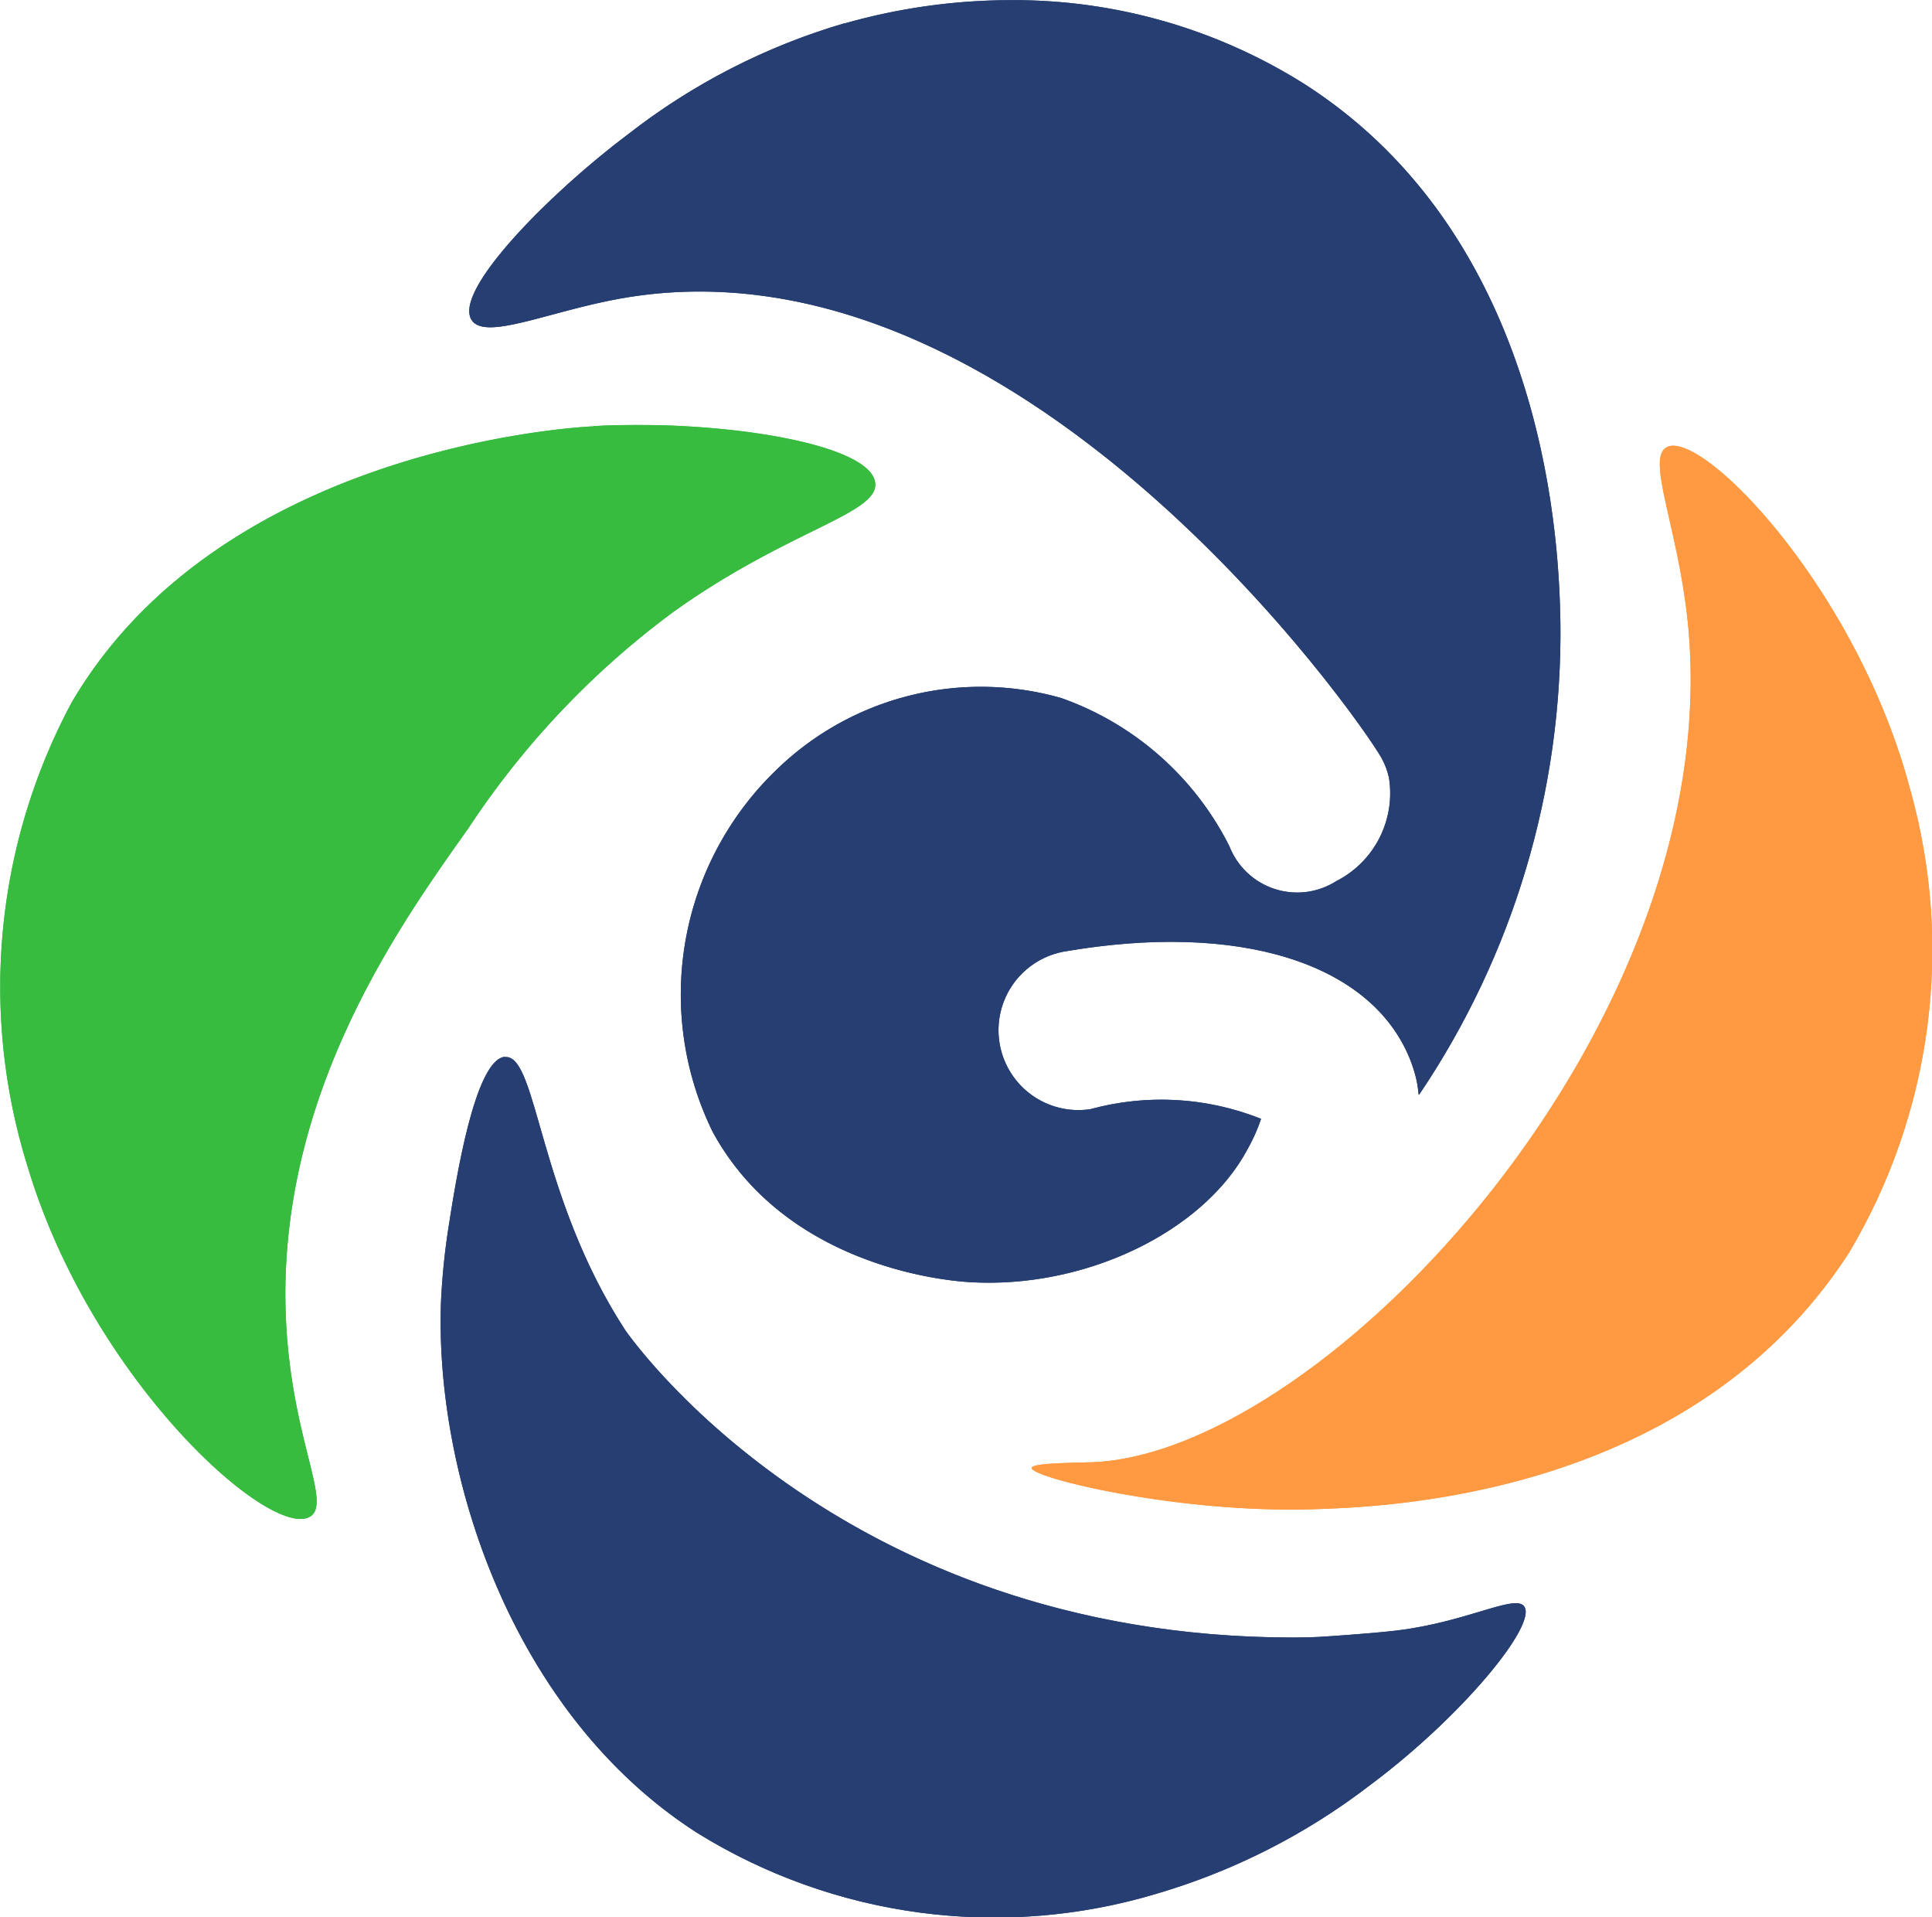 <svg xmlns="http://www.w3.org/2000/svg" xmlns:xlink="http://www.w3.org/1999/xlink" width="40" height="39.68" viewBox="0 0 40 39.68"><defs><clipPath id="a"><path d="M320.06,501.021l-.049,0c-.661.039-7.717.545-10.748,5.711a12.464,12.464,0,0,0-.907,9.629c1.332,4.421,5.016,7.7,5.836,7.229.506-.292-.5-1.778-.506-4.6,0-4.323,2.372-7.66,3.782-9.642a17.608,17.608,0,0,1,4.237-4.478c2.4-1.722,4.289-2.04,4.192-2.691-.108-.733-2.621-1.19-4.93-1.19-.307,0-.612.009-.906.025" transform="translate(-307.778 -500.996)" fill="#37bc40"/></clipPath><clipPath id="b"><path d="M315.246,509.755c-.621.075-1.011,2.575-1.155,3.49a14.349,14.349,0,0,0-.16,1.542c-.146,3.585,1.454,8.558,5.29,11.024a11.678,11.678,0,0,0,9.534,1.264,13.457,13.457,0,0,0,4.391-2.231c1.922-1.428,3.49-3.342,3.208-3.715-.193-.255-1.172.321-2.63.5-.468.057-1.412.122-1.613.133-.132.007-.31.013-.527.013-9.51,0-13.843-6.367-13.843-6.367-1.794-2.76-1.815-5.651-2.467-5.649h-.027" transform="translate(-313.921 -509.754)" fill="#263e72"/></clipPath><clipPath id="c"><path d="M322.092,495.58a13.4,13.4,0,0,0-4.485,2.3c-1.6,1.2-3.62,3.228-3.24,3.839.273.439,1.585-.169,3.059-.436,8.228-1.493,15.331,8.7,15.784,9.509a1.54,1.54,0,0,1,.153.412,2.041,2.041,0,0,1-1.093,2.134,1.506,1.506,0,0,1-2.211-.721,6.209,6.209,0,0,0-3.481-3.069,6.069,6.069,0,0,0-5.934,1.521,6.453,6.453,0,0,0-1.283,7.46c1.486,2.724,4.678,3.069,5.3,3.108,2.388.152,4.868-1.031,5.783-2.77a3.532,3.532,0,0,0,.27-.609,5.574,5.574,0,0,0-3.534-.2,1.654,1.654,0,0,1-.558-3.26c3.619-.628,6.362.224,7.171,2.215a2.888,2.888,0,0,1,.123.376c.064.258.049.364.068.372a17.086,17.086,0,0,0,2.927-9.808c-.028-1.3-.165-7.808-5.276-11.1a11.276,11.276,0,0,0-6.114-1.751,12.628,12.628,0,0,0-3.426.481" transform="translate(-314.321 -495.099)" fill="#263e72"/></clipPath><clipPath id="d"><path d="M335.31,501.311c-.431.224.22,1.633.428,3.558.894,8.318-7.471,17.238-12.3,17.451-.359.016-1.268.009-1.277.119-.016.2,3.019.945,5.849.854,1.491-.049,7.81-.255,11.074-5.311a12.258,12.258,0,0,0,1.264-9.59c-1.041-3.936-3.983-7.112-4.906-7.112a.289.289,0,0,0-.134.03" transform="translate(-322.163 -501.281)" fill="#ff9a42"/></clipPath></defs><g transform="translate(0 8.802)"><path d="M320.06,501.021l-.049,0c-.661.039-7.717.545-10.748,5.711a12.464,12.464,0,0,0-.907,9.629c1.332,4.421,5.016,7.7,5.836,7.229.506-.292-.5-1.778-.506-4.6,0-4.323,2.372-7.66,3.782-9.642a17.608,17.608,0,0,1,4.237-4.478c2.4-1.722,4.289-2.04,4.192-2.691-.108-.733-2.621-1.19-4.93-1.19-.307,0-.612.009-.906.025" transform="translate(-307.778 -500.996)" fill="#37bc40"/><g clip-path="url(#a)"><rect width="19.219" height="23.068" transform="translate(-1.004 0.001)" fill="#37bc40"/></g></g><g transform="translate(9.122 21.874)"><path d="M315.246,509.755c-.621.075-1.011,2.575-1.155,3.49a14.349,14.349,0,0,0-.16,1.542c-.146,3.585,1.454,8.558,5.29,11.024a11.678,11.678,0,0,0,9.534,1.264,13.457,13.457,0,0,0,4.391-2.231c1.922-1.428,3.49-3.342,3.208-3.715-.193-.255-1.172.321-2.63.5-.468.057-1.412.122-1.613.133-.132.007-.31.013-.527.013-9.51,0-13.843-6.367-13.843-6.367-1.794-2.76-1.815-5.651-2.467-5.649h-.027" transform="translate(-313.921 -509.754)" fill="#263e72"/><g clip-path="url(#b)"><rect width="22.849" height="18.274" transform="translate(-0.136 -0.001)" fill="#263e72"/></g></g><g transform="translate(9.716)"><path d="M322.092,495.58a13.4,13.4,0,0,0-4.485,2.3c-1.6,1.2-3.62,3.228-3.24,3.839.273.439,1.585-.169,3.059-.436,8.228-1.493,15.331,8.7,15.784,9.509a1.54,1.54,0,0,1,.153.412,2.041,2.041,0,0,1-1.093,2.134,1.506,1.506,0,0,1-2.211-.721,6.209,6.209,0,0,0-3.481-3.069,6.069,6.069,0,0,0-5.934,1.521,6.453,6.453,0,0,0-1.283,7.46c1.486,2.724,4.678,3.069,5.3,3.108,2.388.152,4.868-1.031,5.783-2.77a3.532,3.532,0,0,0,.27-.609,5.574,5.574,0,0,0-3.534-.2,1.654,1.654,0,0,1-.558-3.26c3.619-.628,6.362.224,7.171,2.215a2.888,2.888,0,0,1,.123.376c.064.258.049.364.068.372a17.086,17.086,0,0,0,2.927-9.808c-.028-1.3-.165-7.808-5.276-11.1a11.276,11.276,0,0,0-6.114-1.751,12.628,12.628,0,0,0-3.426.481" transform="translate(-314.321 -495.099)" fill="#263e72"/><g clip-path="url(#c)"><rect width="23.042" height="26.688" transform="translate(-0.334 0.001)" fill="#263e72"/></g></g><g transform="translate(21.362 9.227)"><path d="M335.31,501.311c-.431.224.22,1.633.428,3.558.894,8.318-7.471,17.238-12.3,17.451-.359.016-1.268.009-1.277.119-.016.2,3.019.945,5.849.854,1.491-.049,7.81-.255,11.074-5.311a12.258,12.258,0,0,0,1.264-9.59c-1.041-3.936-3.983-7.112-4.906-7.112a.289.289,0,0,0-.134.03" transform="translate(-322.163 -501.281)" fill="#ff9a42"/><g clip-path="url(#d)"><rect width="19.428" height="22.104" transform="translate(-0.016 0)" fill="#ff9a42"/></g></g></svg>